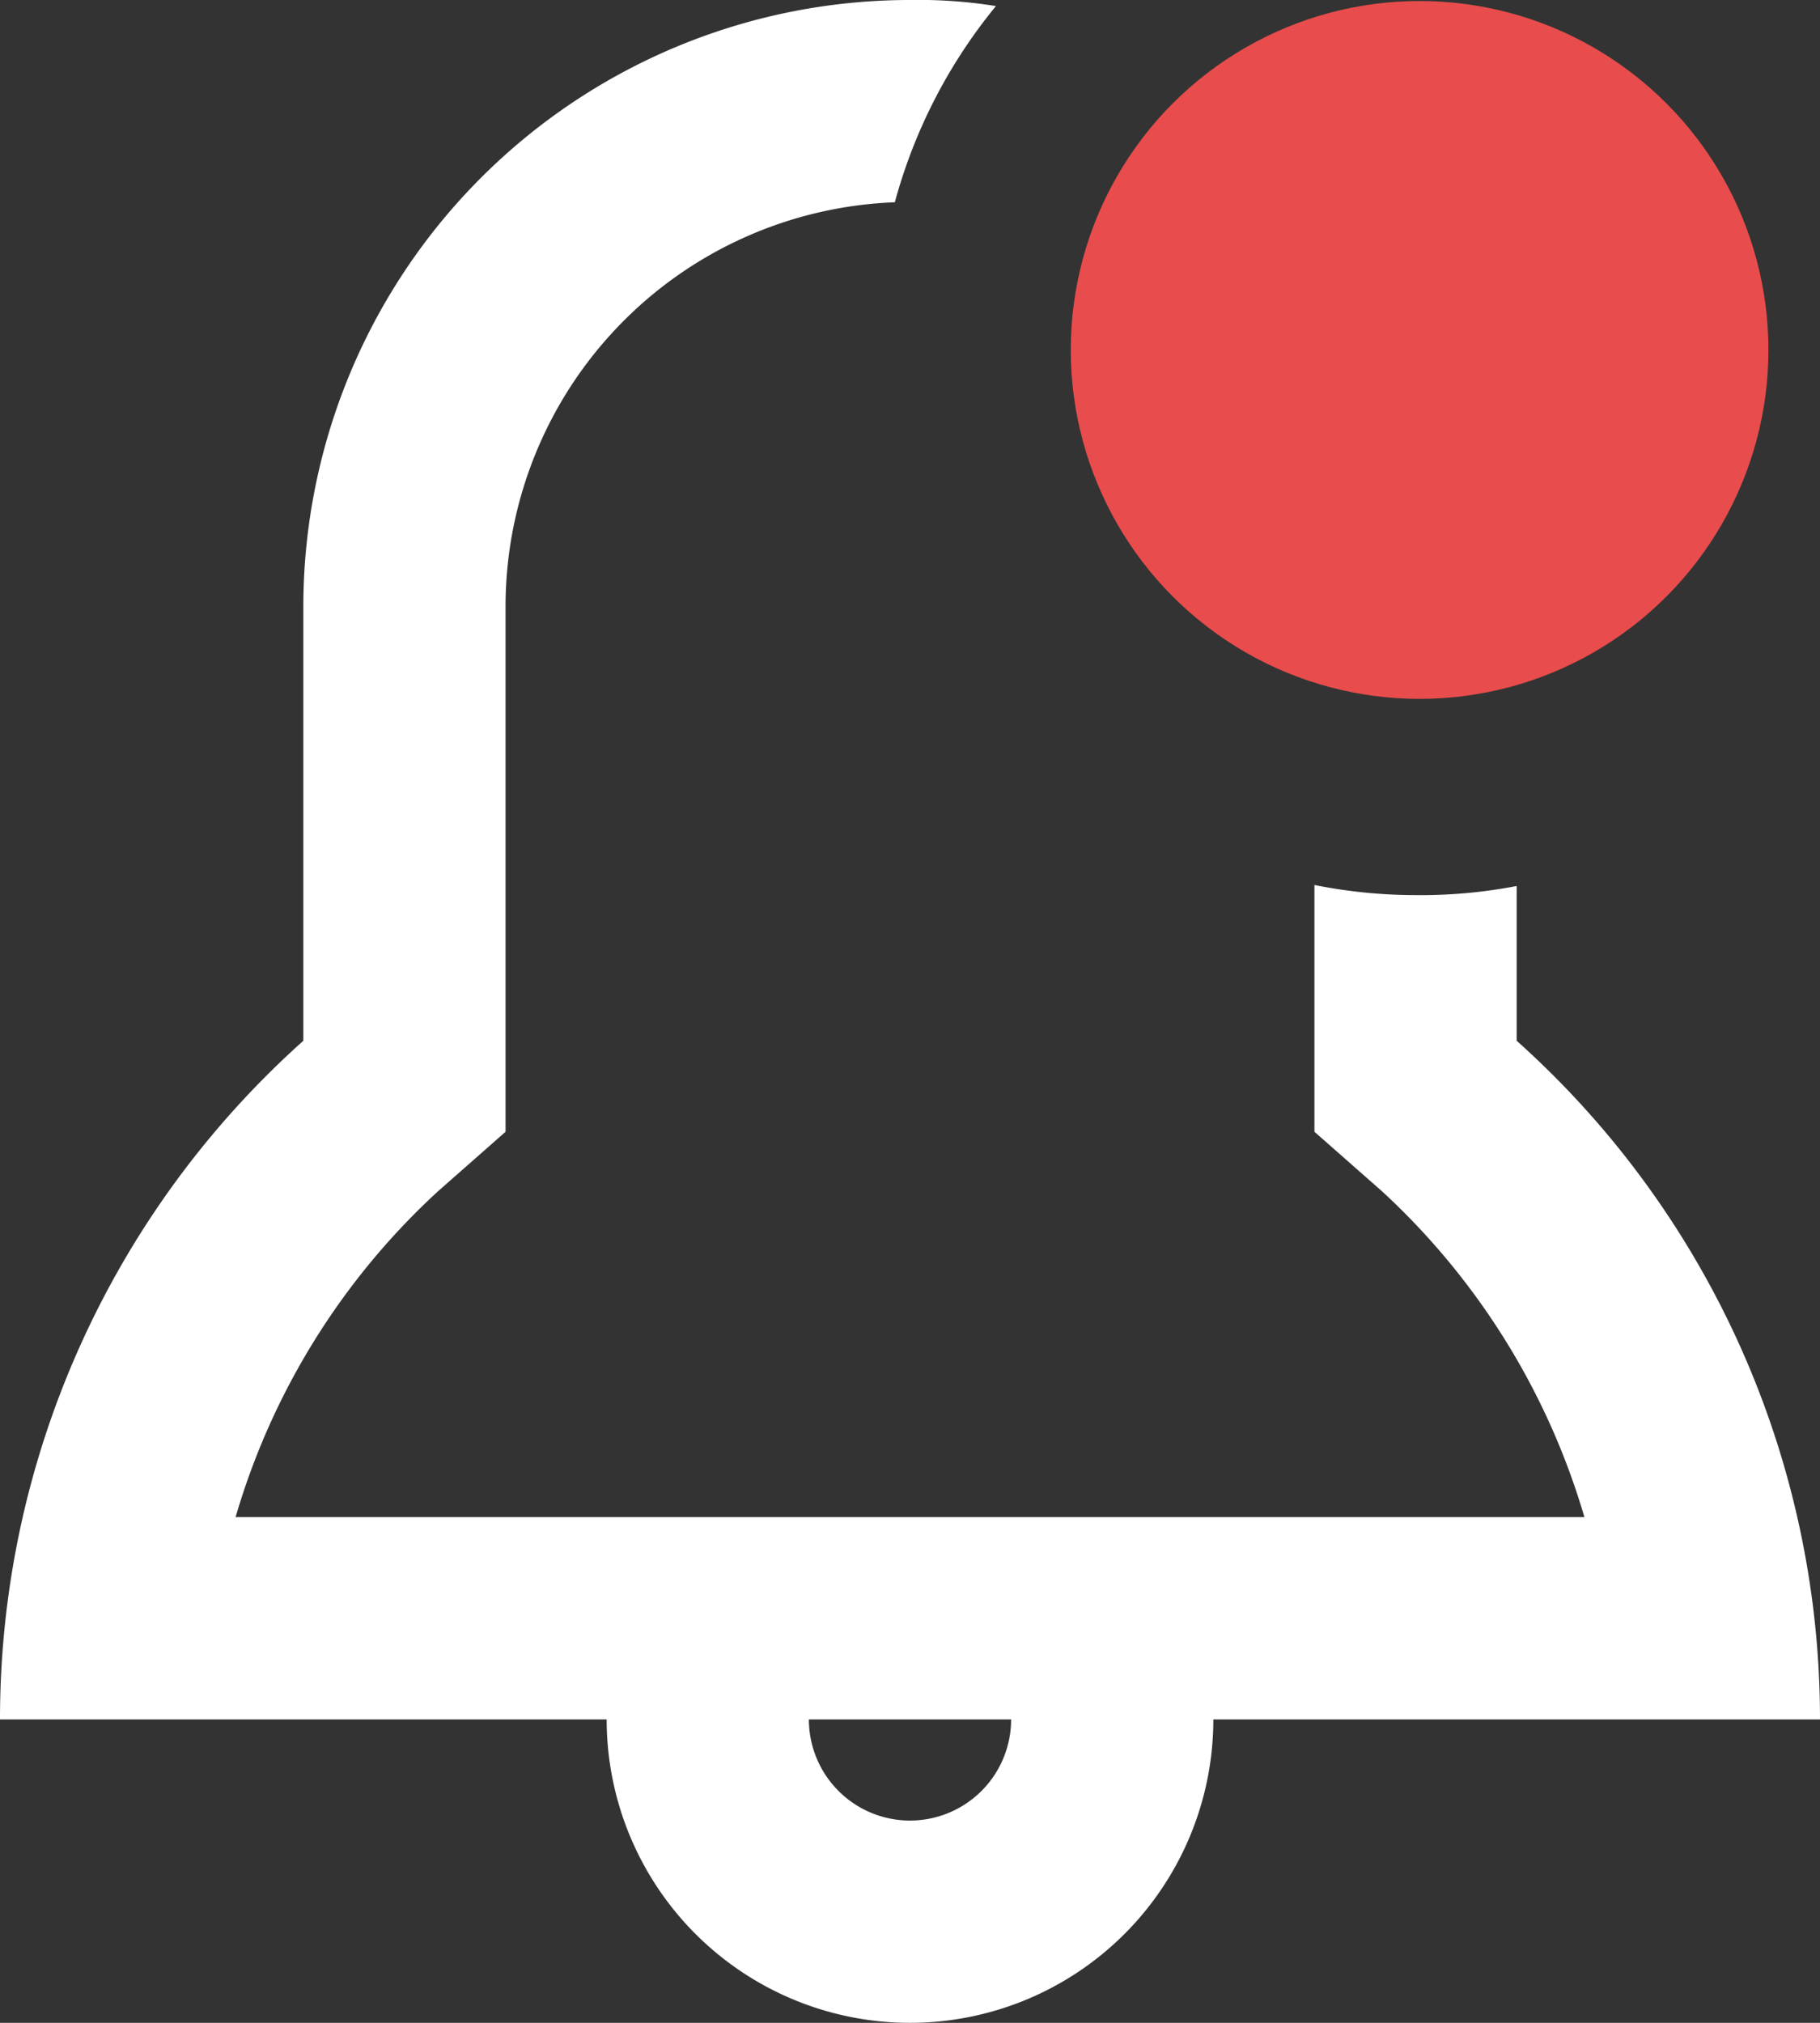 <svg xmlns="http://www.w3.org/2000/svg" viewBox="0 0 18 20"><rect x="0" y="0" width="18" height="20" fill="#333333" stroke="none"/><defs><style>.cls-1{fill:#fff;}.cls-2{fill:#e94c4c;}</style></defs><g id="Layer_2" data-name="Layer 2"><g id="Layer_1-2" data-name="Layer 1"><g id="Layer_2-2" data-name="Layer 2"><g id="Layer_1-2-2" data-name="Layer 1-2"><path class="cls-1" d="M15,10.29V8.76a5,5,0,0,1-1,.09,5.1,5.1,0,0,1-1-.1v2.44l.67.59a7.09,7.09,0,0,1,2,3.22H2.33a7.06,7.06,0,0,1,2-3.22L5,11.19V6A4,4,0,0,1,8.85,2a5.2,5.2,0,0,1,1-1.94A4.8,4.8,0,0,0,9,0,6,6,0,0,0,3,6v4.29A9,9,0,0,0,0,17H6a3,3,0,0,0,6,0h6A9,9,0,0,0,15,10.29ZM9,18a1,1,0,0,1-1-1h2A1,1,0,0,1,9,18Z"/></g></g><circle class="cls-2" cx="14.04" cy="3.46" r="3.45"/></g></g></svg>
